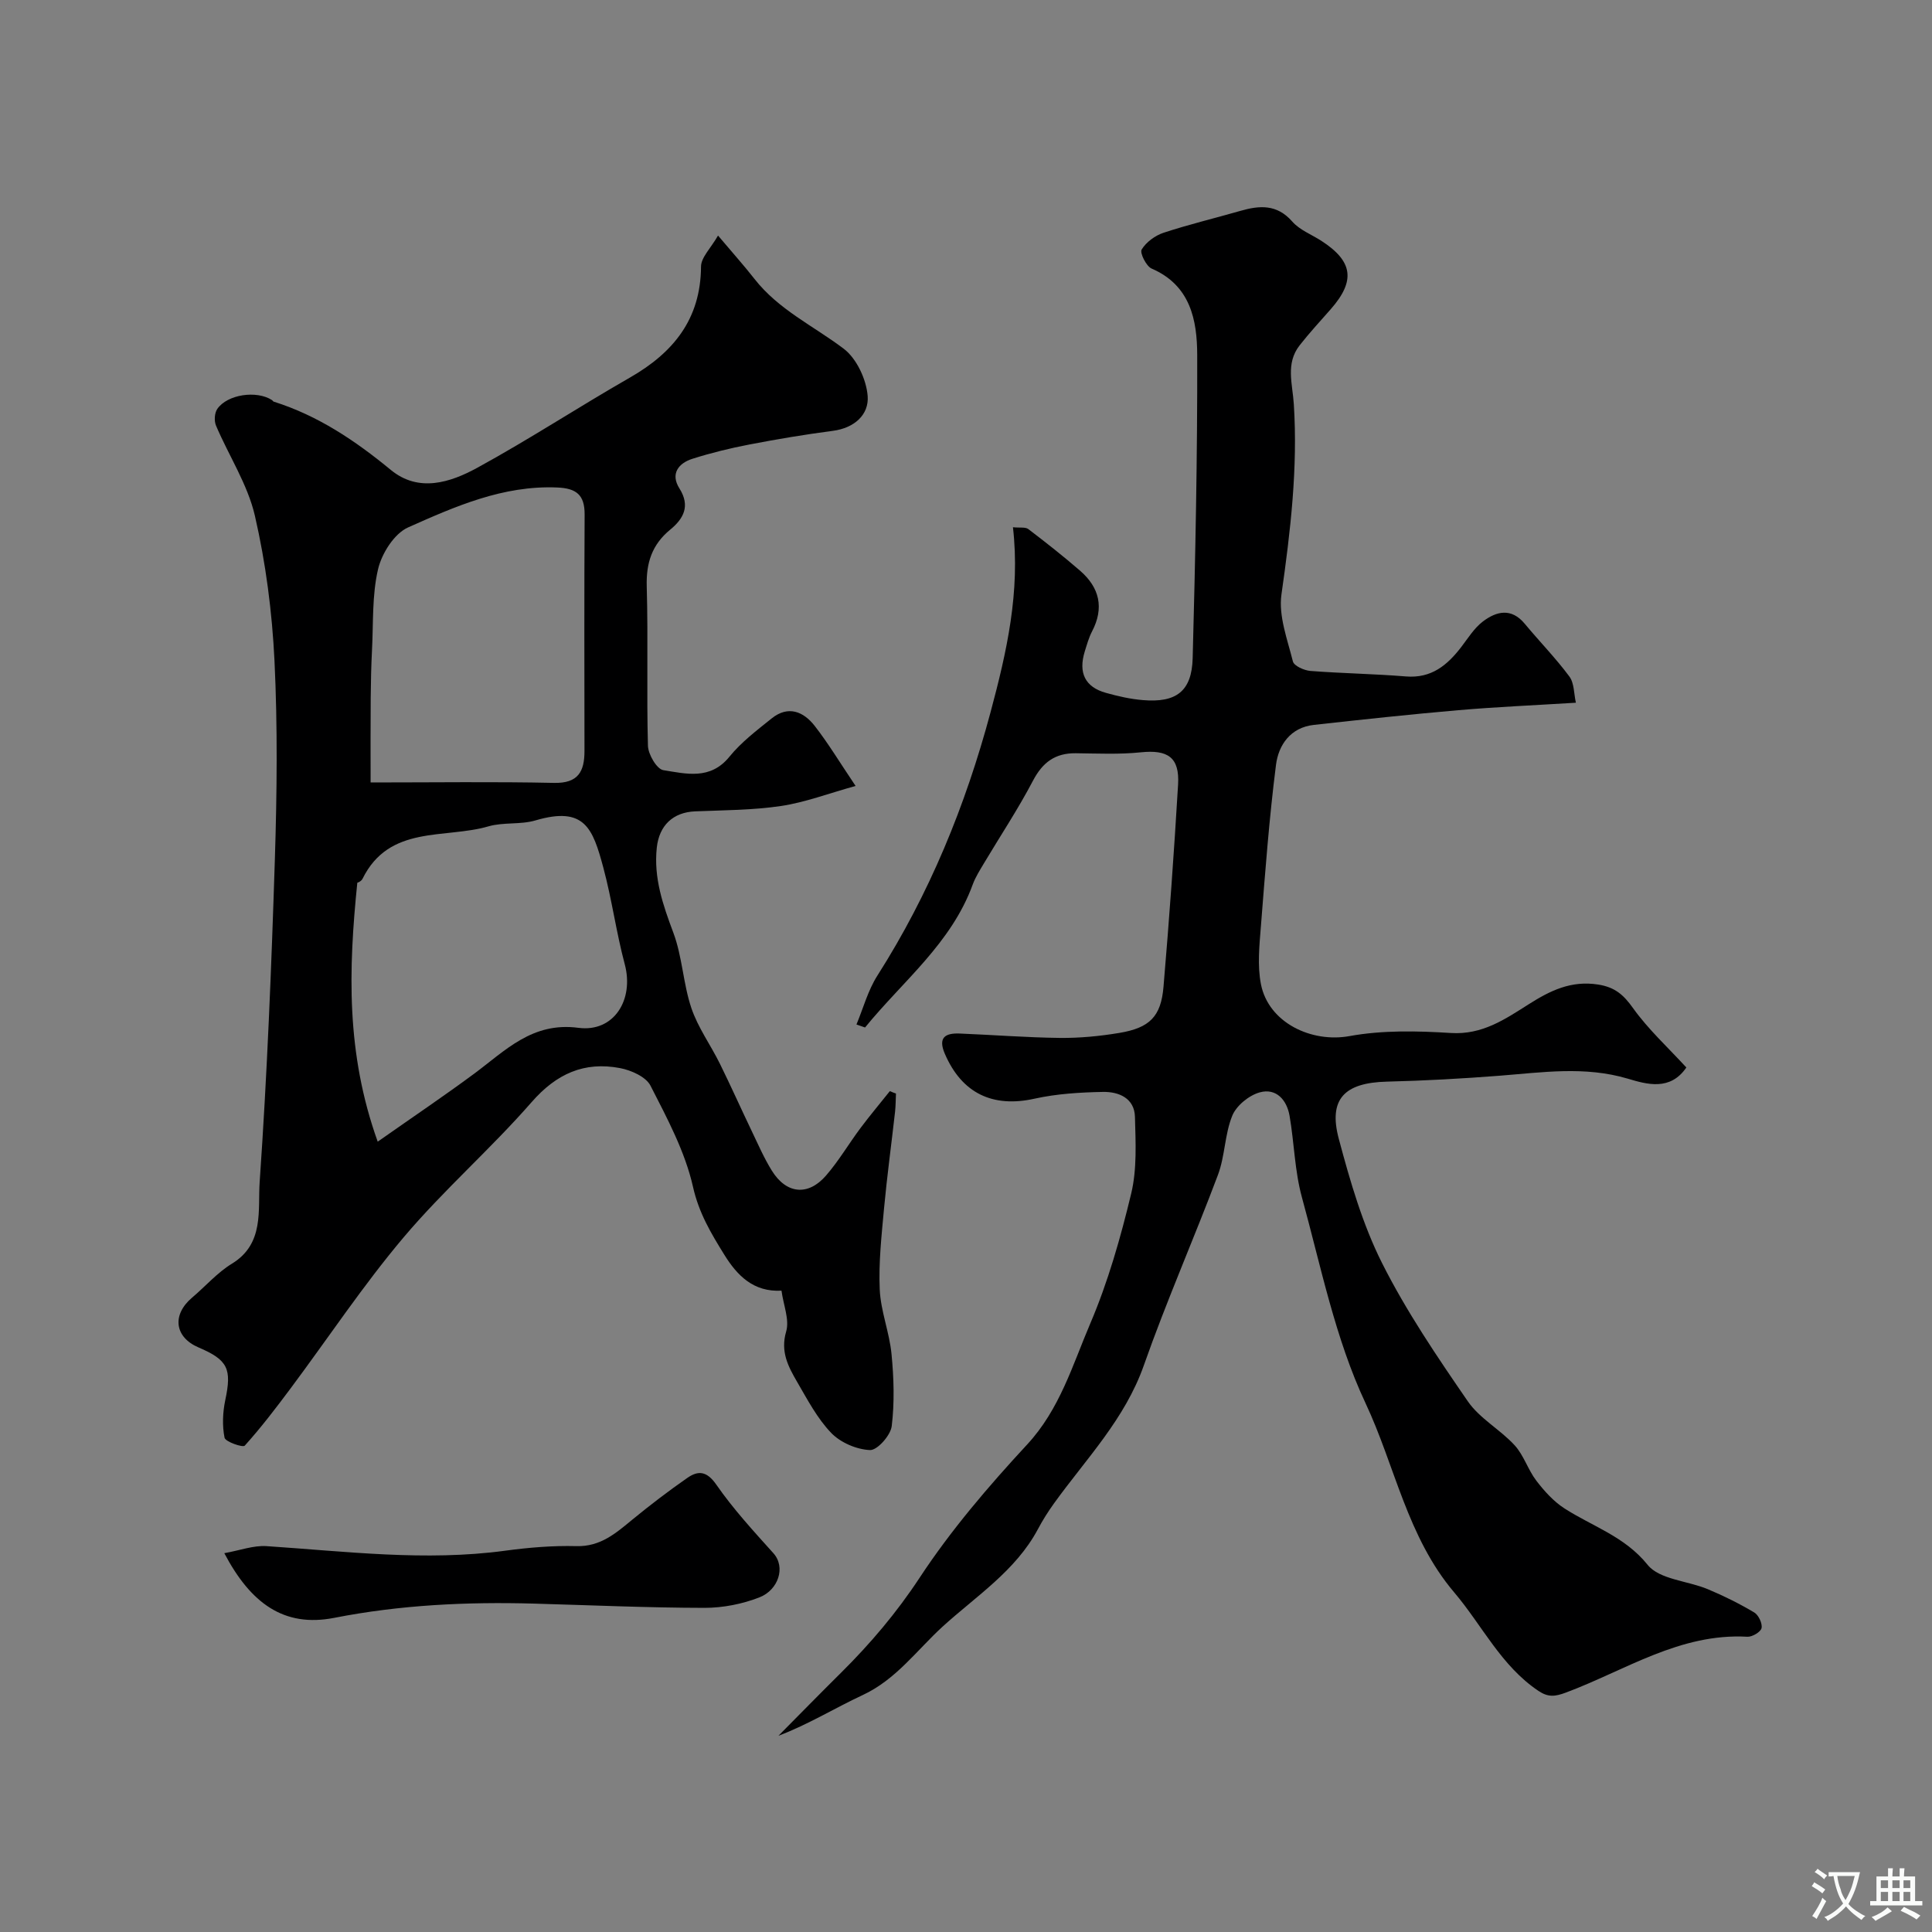 <svg enable-background="new 0 0 400 400" viewBox="0 0 400 400" xmlns="http://www.w3.org/2000/svg"><rect x="0" y="0" width="400" height="400" fill="#808080" stroke="none"/><g fill="#000001"><path d="m177.32 212.11c1.41-3.38 2.38-7.05 4.32-10.1 10.79-16.94 18.26-35.21 23.45-54.58 3.34-12.46 6.17-24.87 4.63-38.27 1.45.15 2.57-.08 3.18.38 3.65 2.78 7.26 5.62 10.73 8.63 4.02 3.49 5.01 7.69 2.46 12.57-.67 1.29-1.06 2.73-1.5 4.13-1.37 4.44.07 7.38 4.38 8.58 2.5.7 5.08 1.29 7.67 1.5 6.88.58 10.11-1.82 10.29-8.69.56-20.92.99-41.85.94-62.77-.02-7.19-1.38-14.41-9.43-17.88-1.13-.49-2.49-3.26-2.07-3.95.93-1.53 2.78-2.89 4.53-3.47 5.22-1.72 10.58-3 15.87-4.52 3.99-1.15 7.59-1.44 10.78 2.2 1.53 1.75 3.99 2.68 6.02 3.99 6.56 4.24 7.11 8.27 1.95 14.15-2.17 2.47-4.41 4.89-6.44 7.48-2.95 3.77-1.48 7.93-1.21 12.18.85 13.21-.69 26.3-2.56 39.41-.63 4.43 1.23 9.3 2.37 13.86.23.93 2.32 1.86 3.61 1.97 6.59.51 13.21.6 19.79 1.14 5.27.43 8.56-2.32 11.47-6.11 1.39-1.82 2.66-3.88 4.43-5.24 2.82-2.15 5.91-2.92 8.7.44 3.05 3.67 6.4 7.1 9.24 10.92 1.02 1.37.93 3.57 1.35 5.43-8.56.53-16.48.87-24.37 1.55-9.97.86-19.92 1.94-29.87 3.04-4.85.53-7.33 4.16-7.85 8.28-1.41 11.08-2.24 22.23-3.12 33.37-.32 4-.75 8.16 0 12.02 1.57 8.01 10.48 12.2 18.35 10.76 6.82-1.24 14.01-1.08 20.98-.64 6.5.41 11.22-2.85 16.13-5.96 4.43-2.81 8.76-4.95 14.36-4.07 3.48.55 5.26 2.12 7.23 4.89 3.14 4.39 7.21 8.12 11.03 12.28-3.35 4.92-8.22 3.48-12.11 2.32-8.92-2.65-17.71-1.3-26.6-.61-7.74.6-15.5 1.03-23.26 1.22-8.79.21-12.2 3.58-9.98 11.87 2.34 8.76 4.91 17.66 8.95 25.7 5.03 10 11.39 19.37 17.75 28.61 2.46 3.57 6.71 5.85 9.71 9.12 1.89 2.07 2.75 5.06 4.48 7.32 1.64 2.14 3.55 4.27 5.79 5.72 5.82 3.76 12.49 5.79 17.26 11.71 2.45 3.04 8.25 3.28 12.44 5.03 3.31 1.38 6.54 2.99 9.62 4.82.9.53 1.72 2.28 1.52 3.24-.17.8-1.94 1.85-2.94 1.79-13.97-.79-25.29 6.98-37.57 11.56-2.23.83-3.65 1.01-5.67-.34-7.76-5.2-11.67-13.59-17.45-20.4-9.74-11.47-12.25-26.18-18.37-39.2-6.26-13.33-9.22-28.25-13.16-42.59-1.5-5.45-1.59-11.27-2.56-16.89-.57-3.3-2.78-5.78-6.16-4.85-2.23.61-4.84 2.73-5.7 4.83-1.57 3.84-1.5 8.34-2.96 12.24-4.96 13.21-10.67 26.14-15.35 39.45-3.92 11.14-11.93 19.33-18.57 28.54-1.24 1.72-2.38 3.52-3.37 5.39-4.6 8.62-12.82 13.87-19.71 20.15-5.3 4.84-9.65 10.97-16.53 14.17-5.8 2.7-11.28 6.1-17.47 8.44 4.31-4.35 8.6-8.73 12.95-13.04 6.09-6.04 11.52-12.44 16.3-19.71 6.46-9.82 14.22-18.89 22.23-27.54 6.76-7.29 9.4-16.44 13.07-25.04 3.68-8.62 6.28-17.78 8.48-26.92 1.22-5.07.92-10.58.78-15.88-.1-3.89-3.36-5.23-6.62-5.17-4.74.09-9.56.38-14.17 1.4-8.65 1.92-15.04-1.1-18.57-9.29-1.46-3.38.08-4.31 3.04-4.2 6.93.28 13.86.83 20.8.91 4.09.04 8.23-.36 12.26-1.03 6.3-1.05 8.65-3.38 9.17-9.55 1.19-13.95 2.19-27.92 3.02-41.89.33-5.64-2.14-7.24-7.73-6.66-4.45.46-8.98.24-13.48.19-4.26-.04-6.85 1.9-8.84 5.7-3.08 5.87-6.77 11.43-10.17 17.13-.83 1.4-1.73 2.81-2.29 4.33-4.44 12.21-14.5 20.03-22.3 29.62-.57-.19-1.18-.4-1.78-.62z"/><path d="m185.5 226.41c-.06 1.26-.05 2.54-.19 3.79-.75 6.67-1.66 13.32-2.28 19.99-.51 5.58-1.14 11.21-.89 16.79.2 4.48 2.01 8.87 2.44 13.37.48 4.94.64 10.01.04 14.92-.23 1.91-2.99 5.01-4.49 4.95-2.77-.11-6.1-1.54-8.03-3.54-2.89-3-4.92-6.89-7.05-10.55-1.84-3.17-3.52-6.27-2.28-10.47.71-2.42-.56-5.42-.97-8.44-5.81.31-9.17-3.12-11.87-7.49-2.72-4.39-5.24-8.6-6.45-14-1.64-7.29-5.35-14.2-8.8-20.95-.94-1.84-4-3.2-6.3-3.64-7.41-1.41-13.17 1.15-18.31 7.04-8.44 9.67-18.21 18.18-26.48 27.97-8.4 9.94-15.63 20.86-23.43 31.31-3.03 4.06-6.11 8.1-9.49 11.85-.39.43-4-.8-4.18-1.65-.5-2.49-.38-5.26.15-7.78 1.37-6.46.58-8.3-5.54-10.91-4.96-2.12-5.54-6.74-1.34-10.3 2.77-2.34 5.21-5.18 8.26-7.04 6.75-4.12 5.34-11.15 5.74-16.9 1.55-22.26 2.44-44.57 3.15-66.88.43-13.67.58-27.39-.08-41.05-.49-10.07-1.8-20.22-4.06-30.03-1.5-6.49-5.4-12.41-8.05-18.66-.41-.97-.31-2.61.27-3.45 2.1-3.03 8.15-3.88 11.32-1.83.14.09.22.29.37.33 9.15 2.88 16.87 8.07 24.23 14.13 5.77 4.75 12.33 2.61 17.92-.45 10.72-5.86 20.96-12.58 31.56-18.65 9.01-5.16 14.68-12.09 14.75-23 .01-1.9 2.02-3.8 3.52-6.42 3.13 3.71 5.43 6.27 7.55 8.98 4.98 6.37 12.22 9.73 18.46 14.44 2.68 2.03 4.69 6.34 4.97 9.78.31 3.88-2.75 6.65-7.2 7.23-5.81.76-11.59 1.73-17.34 2.84-3.96.76-7.91 1.73-11.75 2.95-2.93.93-4.57 3.15-2.69 6.12 2.33 3.68.83 6.3-1.89 8.54-3.79 3.11-5.01 6.89-4.87 11.77.31 10.99-.05 21.99.25 32.98.05 1.79 1.83 4.83 3.17 5.05 4.71.75 9.74 2.1 13.69-2.77 2.46-3.03 5.69-5.48 8.77-7.95 3.39-2.72 6.56-1.43 8.88 1.54 2.78 3.56 5.13 7.47 8.48 12.45-5.68 1.58-10.47 3.41-15.42 4.15-5.85.87-11.84.87-17.77 1.11-4.61.18-7.48 2.92-7.97 7.53-.67 6.27 1.28 11.86 3.44 17.63 1.85 4.96 2.02 10.53 3.72 15.57 1.36 4.03 3.98 7.63 5.89 11.49 2.28 4.62 4.38 9.33 6.61 13.98 1.33 2.77 2.56 5.62 4.18 8.22 2.99 4.8 7.47 5.27 11.18 1.01 2.66-3.06 4.74-6.63 7.18-9.89 1.94-2.59 4.03-5.07 6.05-7.61.41.18.84.34 1.27.5zm-107.3 9.96c7.48-5.25 13.79-9.5 19.9-14.02 6.51-4.81 12.06-10.82 21.65-9.55 7.37.97 11.56-5.83 9.6-13.16-1.76-6.58-2.66-13.4-4.43-19.98-2.19-8.15-3.85-12.81-14.07-9.8-3.09.91-6.63.33-9.73 1.23-9.06 2.63-20.53-.36-26.06 10.85-.31.62-1.27.92-1.08.79-1.84 18.05-2.36 35.28 4.22 53.64zm-1.47-74.37c13.34 0 25.66-.18 37.97.09 5.02.11 6.31-2.36 6.31-6.61-.02-16.32-.06-32.64.03-48.96.02-4.08-1.73-5.43-5.69-5.59-11.19-.47-21.11 3.92-30.87 8.27-2.86 1.28-5.45 5.39-6.21 8.66-1.26 5.38-.96 11.12-1.25 16.71-.17 3.31-.24 6.63-.27 9.95-.05 5.67-.02 11.34-.02 17.48z"/><path d="m46.44 321.57c3.25-.58 6.04-1.64 8.74-1.46 16.45 1.09 32.86 3.18 49.39.95 4.88-.66 9.86-1.08 14.77-.95 5.01.13 8.19-2.7 11.63-5.53 3.66-3 7.43-5.88 11.31-8.58 2.29-1.6 4.06-1.45 6.04 1.4 3.49 5.03 7.68 9.59 11.79 14.16 2.63 2.91 1.02 7.62-2.84 9.14-3.55 1.4-7.59 2.19-11.42 2.19-11.76-.02-23.52-.55-35.28-.88-13.89-.39-27.69.26-41.38 2.95-10.45 2.04-17.32-3.07-22.75-13.39z"/></g><path d="m377.9 391.2c-.2.3-.4.5-.6.8-.7-.6-1.4-1-2.2-1.5.2-.3.4-.5.5-.8.6.4 1.4.8 2.3 1.5zm-1.8 6.1c-.2-.2-.5-.4-.9-.6.4-.6.8-1.2 1.2-1.9s.7-1.3.9-1.9c.3.3.5.5.8.7-.7 1.3-1.4 2.6-2 3.7zm2.2-9c-.3.3-.5.5-.6.8-.6-.6-1.3-1.1-2-1.5.3-.3.5-.5.6-.7.6.5 1.3.9 2 1.4zm.3.2v-.9h2 4.5c-.3 1.3-.6 2.5-1 3.6s-.9 2.1-1.4 3c.4.5 1 1 1.6 1.4s1.2.8 1.9 1.1c-.3.2-.5.4-.8.8-.4-.3-1-.7-1.6-1.2s-1.2-1.1-1.6-1.6c-.5.6-1.1 1.1-1.7 1.6s-1.4.9-2.1 1.4c-.1-.3-.3-.5-.7-.8.6-.2 1.2-.5 1.9-1s1.4-1.1 2-1.8c-.5-.8-.9-1.6-1.2-2.5s-.6-2-.8-3.2c-.4.1-.7.1-1 .1zm2.5 2.7c.2 1 .7 1.7 1 2.2.3-.5.6-1.1 1-2s.6-1.9.9-3h-3.2-.4c.1.9.3 1.8.7 2.8z" fill="#fafbfa"/><path d="m396.5 388.5v1.5 3.6h1.5v.9c-.4 0-1 0-1.7 0h-7.9c-.5 0-.9 0-1.2 0v-.9h1.3v-3.5c0-.7 0-1.2 0-1.6h2.4c0-.8 0-1.4 0-1.7h1c0 .3-.1.8-.1 1.7h1.5c0-.8 0-1.4 0-1.7h1c0 .3-.1.9-.1 1.7zm-8.2 9.2c-.2-.3-.5-.5-.8-.8.8-.3 1.4-.6 1.9-.9s1-.7 1.4-1.1c.3.3.6.5.9.8-1.6 1-2.8 1.6-3.4 2zm2.6-6.8v-1.6h-1.5v1.6zm0 2.7v-1.9h-1.5v1.9zm2.4-2.7v-1.6h-1.5v1.6zm0 2.7v-1.9h-1.5v1.9zm.2 2 .7-.8c.4.2.9.5 1.6.8s1.3.7 1.8 1c-.3.3-.5.5-.8.8-.4-.3-1.5-1-3.3-1.8zm2-4.7v-1.6h-1.4v1.6zm0 2.7v-1.9h-1.4v1.9z" fill="#fafbfa"/></svg>